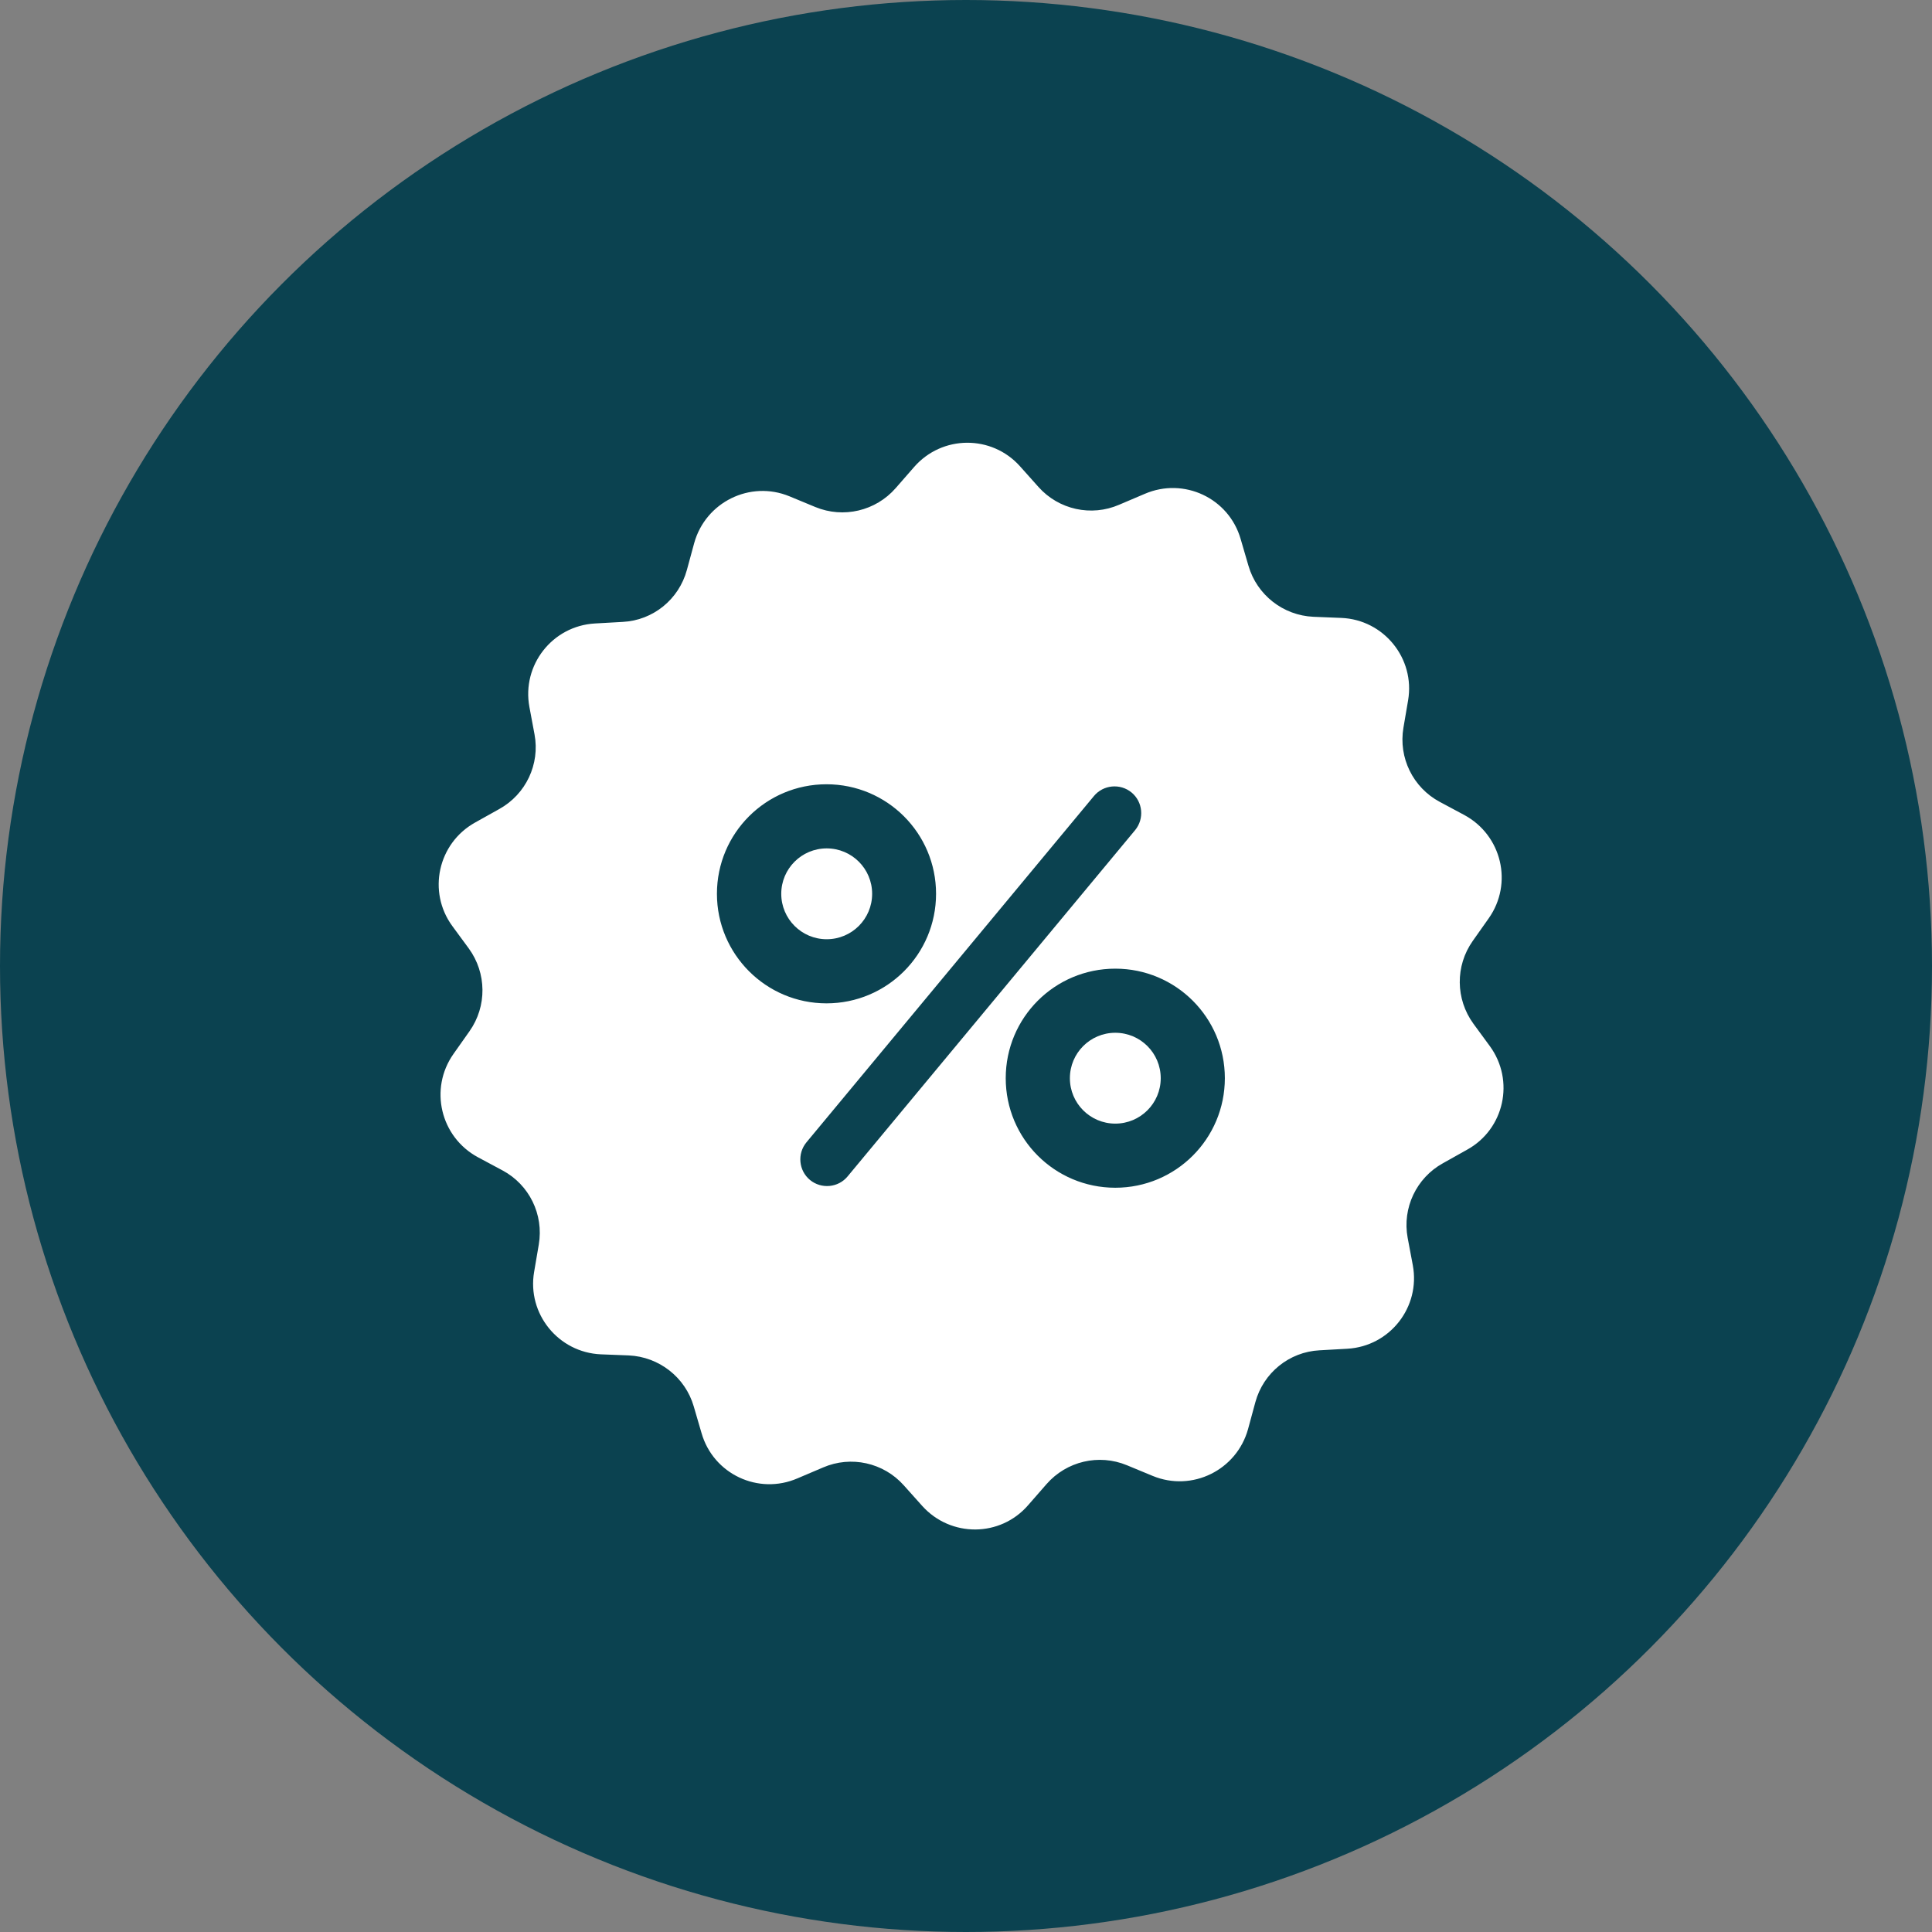 <svg width="48" height="48" viewBox="0 0 48 48" fill="none" xmlns="http://www.w3.org/2000/svg">
<rect x="0" y="0" width="48" height="48" fill="#808080" stroke="none"/>
<circle cx="24" cy="24" r="24" fill="#0B4250"/>
<mask id="mask0_3911_6537" style="mask-type:alpha" maskUnits="userSpaceOnUse" x="0" y="0" width="48" height="48">
<circle cx="24" cy="24" r="23" fill="white" stroke="#FFBB7D" stroke-width="2"/>
</mask>
<g mask="url(#mask0_3911_6537)">
<path fill-rule="evenodd" clip-rule="evenodd" d="M36.605 25.432L37.015 25.991C37.64 26.848 37.374 28.054 36.451 28.563L35.848 28.901C35.189 29.266 34.835 30.013 34.973 30.754L35.101 31.435C35.294 32.475 34.531 33.449 33.474 33.509L32.783 33.548C32.03 33.587 31.388 34.107 31.189 34.837L31.007 35.507C30.724 36.525 29.618 37.072 28.639 36.669L27.997 36.403C27.3 36.115 26.498 36.303 26 36.873L25.546 37.393C24.855 38.195 23.621 38.201 22.913 37.415L22.453 36.901C21.95 36.337 21.142 36.16 20.451 36.458L19.814 36.729C18.841 37.15 17.723 36.624 17.43 35.606L17.236 34.942C17.026 34.218 16.373 33.709 15.621 33.675L14.929 33.648C13.873 33.603 13.092 32.641 13.27 31.601L13.386 30.92C13.513 30.173 13.148 29.432 12.484 29.078L11.875 28.752C10.94 28.248 10.658 27.047 11.267 26.184L11.665 25.62C12.102 25 12.091 24.176 11.649 23.567L11.239 23.009C10.614 22.157 10.879 20.951 11.803 20.436L12.406 20.099C13.065 19.733 13.419 18.987 13.28 18.245L13.153 17.565C12.96 16.525 13.723 15.551 14.78 15.49L15.471 15.451C16.224 15.413 16.866 14.893 17.065 14.162L17.247 13.493C17.529 12.475 18.636 11.927 19.615 12.331L20.257 12.597C20.954 12.884 21.756 12.696 22.254 12.126L22.708 11.606C23.405 10.804 24.639 10.799 25.341 11.584L25.801 12.099C26.304 12.663 27.112 12.84 27.803 12.541L28.44 12.27C29.413 11.85 30.531 12.375 30.824 13.393L31.018 14.057C31.228 14.782 31.881 15.291 32.633 15.324L33.325 15.352C34.381 15.396 35.161 16.359 34.984 17.399L34.868 18.079C34.741 18.826 35.106 19.567 35.77 19.922L36.379 20.248C37.314 20.752 37.596 21.952 36.987 22.815L36.589 23.379C36.152 23.999 36.163 24.823 36.605 25.432ZM20.534 19.485C19.029 19.485 17.812 20.702 17.812 22.206C17.812 23.706 19.029 24.928 20.534 24.928C22.038 24.928 23.256 23.711 23.256 22.206C23.256 20.702 22.038 19.485 20.534 19.485ZM20.124 29.316C20.406 29.548 20.827 29.509 21.059 29.227L28.202 20.624C28.434 20.342 28.395 19.922 28.113 19.689C27.831 19.457 27.41 19.496 27.178 19.778L20.036 28.381C19.803 28.663 19.842 29.083 20.124 29.316ZM24.987 26.787C24.987 28.292 26.204 29.509 27.709 29.509C29.214 29.509 30.431 28.292 30.431 26.787C30.431 25.283 29.214 24.066 27.709 24.066C26.204 24.066 24.987 25.283 24.987 26.787ZM20.539 23.335C21.163 23.335 21.668 22.83 21.668 22.206C21.668 21.583 21.163 21.078 20.539 21.078C19.916 21.078 19.41 21.583 19.41 22.206C19.41 22.83 19.916 23.335 20.539 23.335ZM27.709 27.916C28.333 27.916 28.838 27.411 28.838 26.788C28.838 26.164 28.333 25.659 27.709 25.659C27.086 25.659 26.581 26.164 26.581 26.788C26.581 27.411 27.086 27.916 27.709 27.916Z" fill="white"/>
</g>
</svg>
